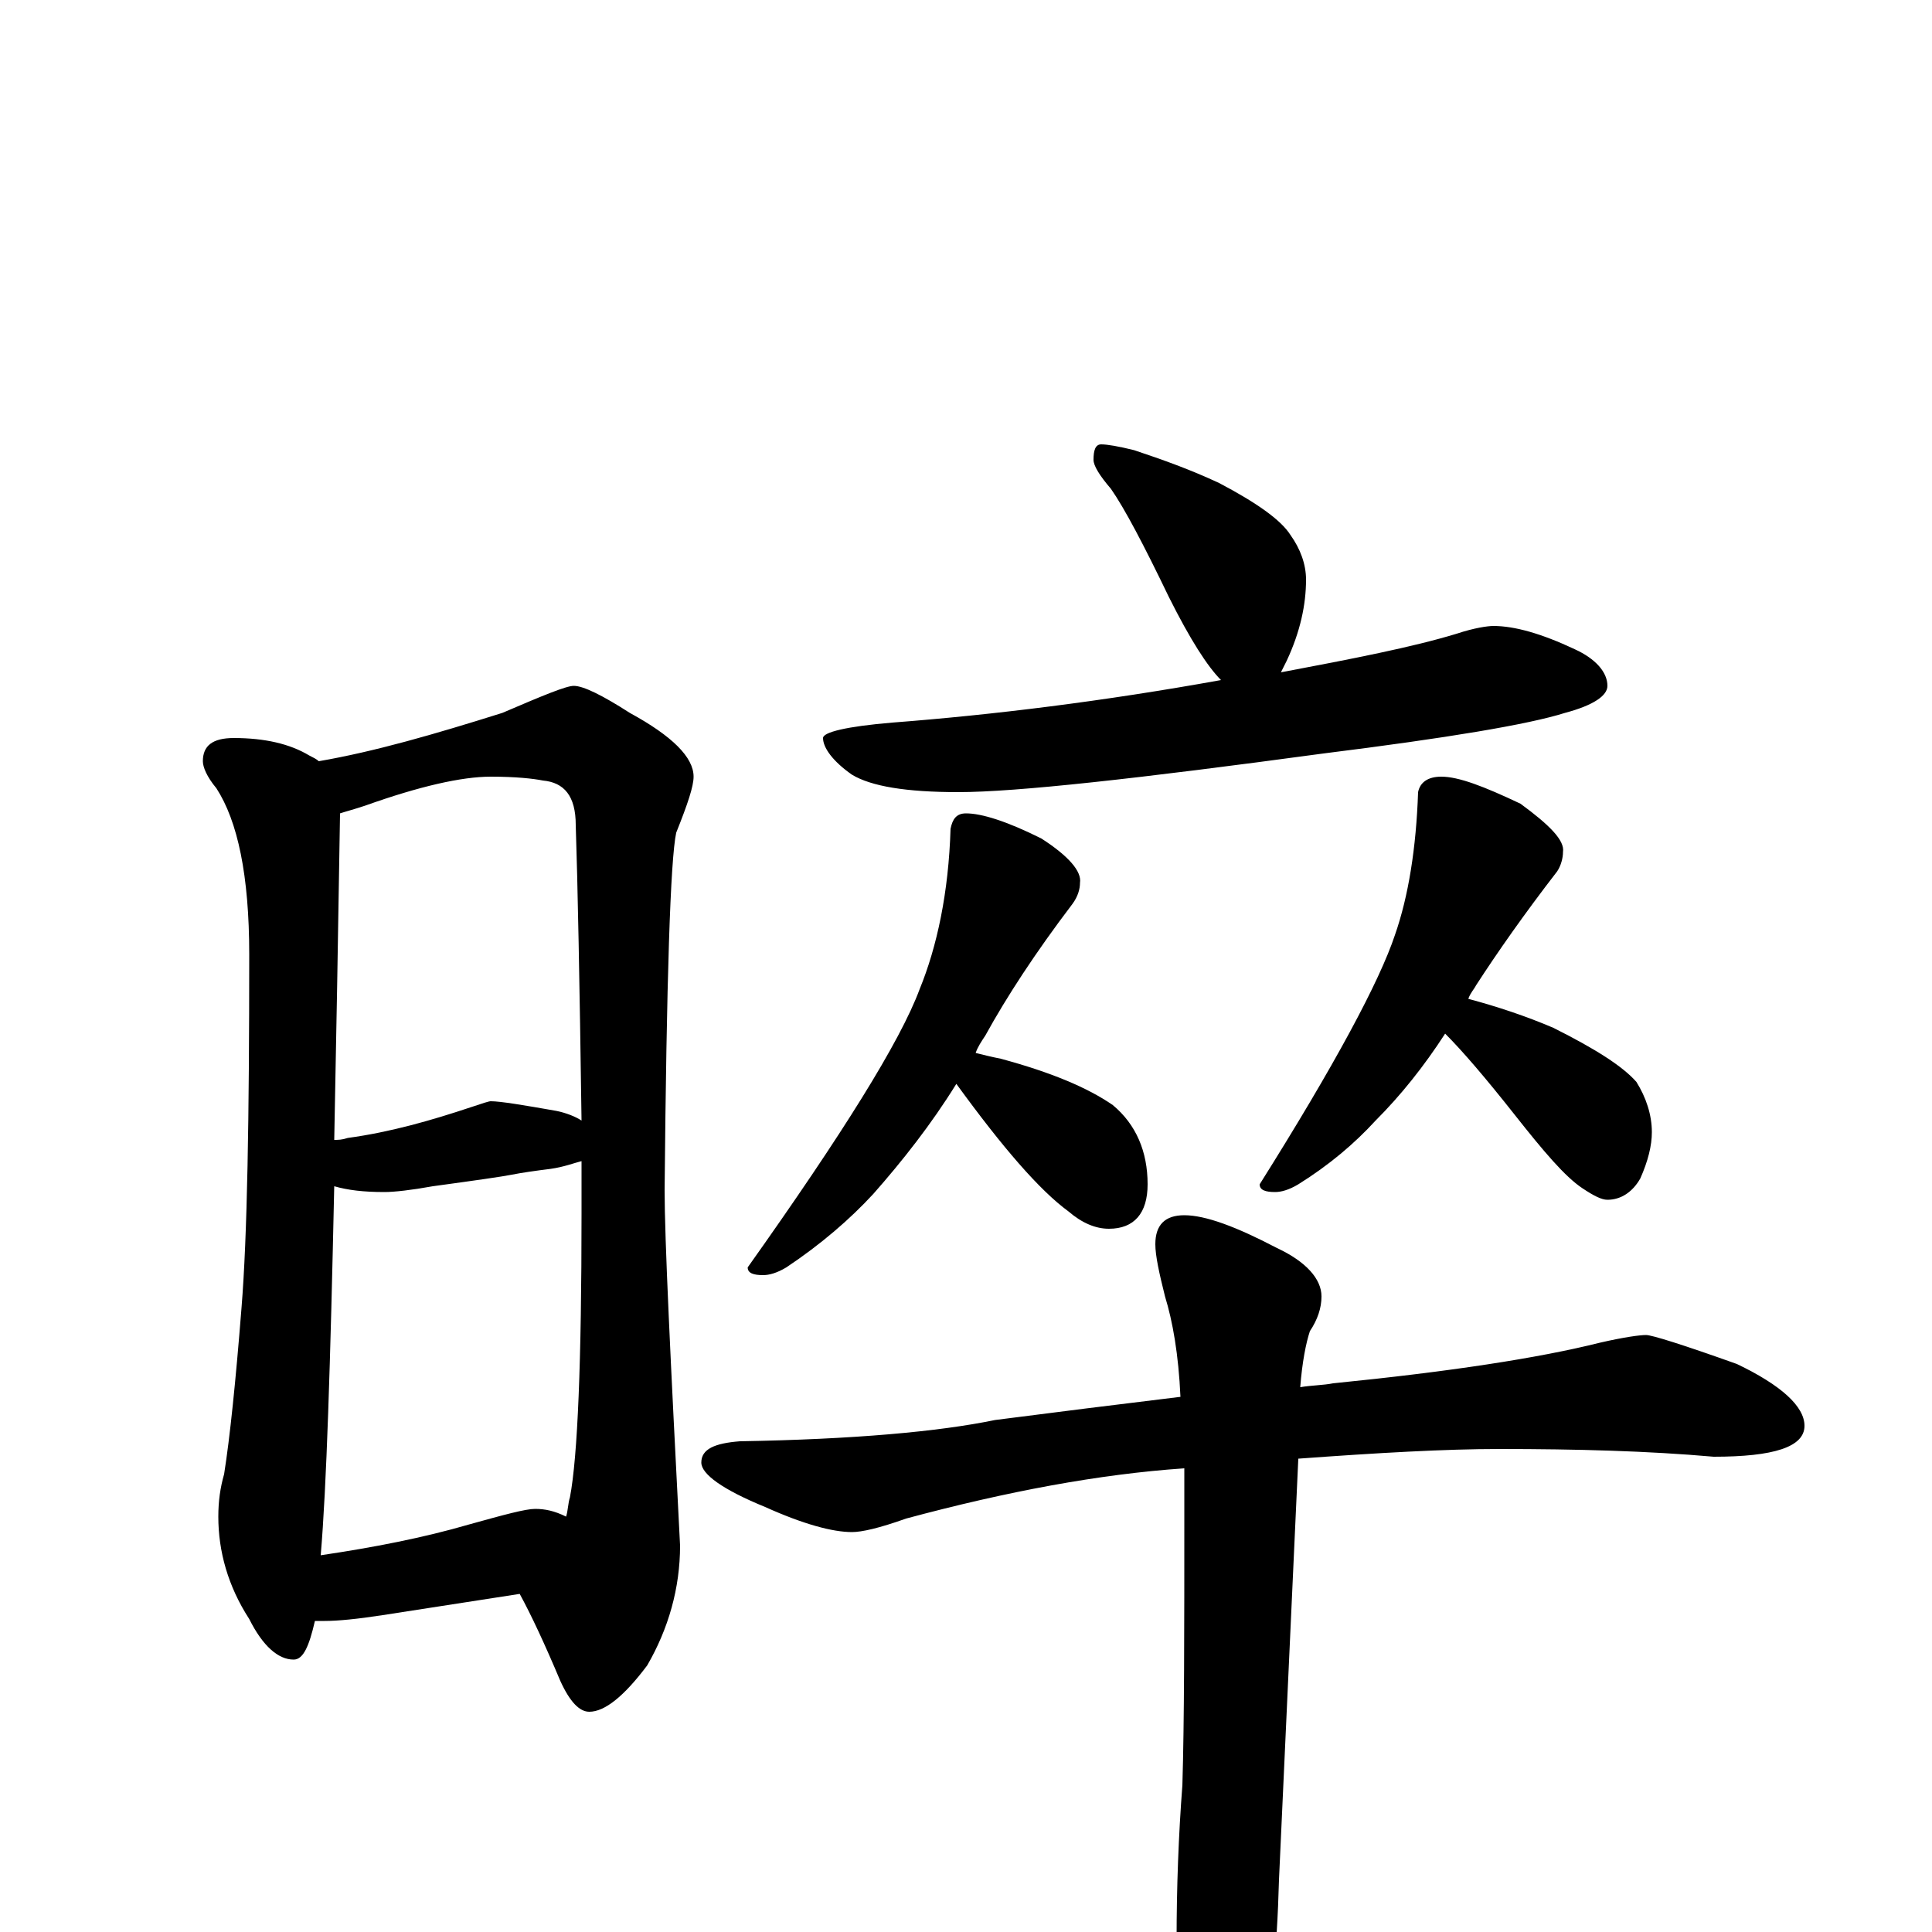 <?xml version="1.0" encoding="utf-8" ?>
<!DOCTYPE svg PUBLIC "-//W3C//DTD SVG 1.1//EN" "http://www.w3.org/Graphics/SVG/1.1/DTD/svg11.dtd">
<svg version="1.1" id="Layer_1" xmlns="http://www.w3.org/2000/svg" xmlns:xlink="http://www.w3.org/1999/xlink" x="0px" y="145px" width="1000px" height="1000px" viewBox="0 0 1000 1000" enable-background="new 0 0 1000 1000" xml:space="preserve">
<g id="Layer_1">
<path id="glyph" transform="matrix(1 0 0 -1 0 1000)" d="M121,618C137,618 150,615 160,609C162,608 164,607 165,606C194,611 225,620 260,631C281,640 293,645 297,645C302,645 312,640 326,631C348,619 359,608 359,598C359,593 356,584 350,569C347,555 345,493 344,384C344,359 347,297 352,200C352,178 346,157 335,138C323,122 313,114 305,114C300,114 295,119 290,130C282,149 275,164 269,175l-71,-11C185,162 175,161 168,161C166,161 164,161 163,161C160,148 157,141 152,141C144,141 136,148 129,162C118,179 113,197 113,215C113,223 114,230 116,237C119,256 122,285 125,323C128,360 129,421 129,506C129,547 123,575 112,592C107,598 105,603 105,606C105,614 110,618 121,618M166,195C193,199 219,204 243,211C261,216 272,219 277,219C282,219 287,218 293,215C294,218 294,222 295,225C299,246 301,295 301,372C301,381 301,390 301,399C297,398 292,396 285,395C277,394 270,393 265,392C260,391 246,389 224,386C213,384 204,383 199,383C188,383 180,384 173,386C171,294 169,230 166,195M173,410C175,410 177,410 180,411C202,414 223,420 244,427C250,429 253,430 254,430C259,430 271,428 288,425C293,424 298,422 301,420C300,492 299,543 298,573C298,588 292,595 281,596C276,597 267,598 254,598C239,598 217,593 189,583C183,581 179,580 176,579C175,516 174,459 173,410M570,770C573,770 579,769 587,767C602,762 616,757 631,750C650,740 663,731 668,723C673,716 676,708 676,700C676,687 673,673 666,658C665,656 664,654 663,652C700,659 731,665 754,672C763,675 770,676 773,676C784,676 798,672 815,664C826,659 832,652 832,645C832,640 825,635 810,631C791,625 749,618 685,610C589,597 526,590 496,590C469,590 451,593 441,599C431,606 426,613 426,618C426,621 438,624 462,626C514,630 571,637 632,648C625,655 616,669 605,691C592,718 582,737 575,747C569,754 566,759 566,762C566,767 567,770 570,770M500,579C508,579 521,575 539,566C553,557 560,549 559,543C559,540 558,536 555,532C536,507 521,484 510,464C508,461 506,458 505,455C509,454 513,453 518,452C544,445 563,437 576,428C588,418 594,404 594,387C594,372 587,364 574,364C567,364 560,367 553,373C538,384 519,406 495,439C482,418 467,399 452,382C440,369 425,356 407,344C402,341 398,340 395,340C390,340 387,341 387,344C436,413 466,461 476,488C485,510 491,538 492,571C493,576 495,579 500,579M746,598C755,598 768,593 787,584C802,573 810,565 809,559C809,556 808,552 806,549C789,527 775,507 764,490C763,488 761,486 760,483C775,479 790,474 804,468C826,457 840,448 847,440C852,432 855,423 855,414C855,407 853,399 849,390C845,383 839,379 832,379C829,379 825,381 819,385C810,391 799,404 784,423C769,442 757,456 748,465C737,448 725,433 712,420C701,408 688,397 672,387C667,384 663,383 660,383C655,383 652,384 652,387C691,449 714,492 722,516C729,536 733,561 734,590C735,595 739,598 746,598M852,309C855,309 871,304 899,294C922,283 934,272 934,262C934,251 918,246 887,246C853,249 816,250 776,250C748,250 713,248 672,245l-10,-218C661,-10 658,-41 651,-66C646,-87 639,-97 629,-97C624,-97 620,-89 617,-72C612,-47 609,-25 609,-4C609,23 610,50 612,76C613,109 613,156 613,215C613,224 613,233 613,240C569,237 521,228 469,214C455,209 446,207 441,207C431,207 416,211 396,220C374,229 363,237 363,243C363,250 370,253 383,254C442,255 486,259 515,265C546,269 578,273 611,277C610,299 607,316 603,329C600,341 598,350 598,356C598,366 603,371 613,371C624,371 640,365 661,354C676,347 684,338 684,329C684,323 682,317 678,311C676,305 674,295 673,282C679,283 685,283 690,284C750,290 796,297 828,305C841,308 849,309 852,309z"/>
</g>
</svg>
